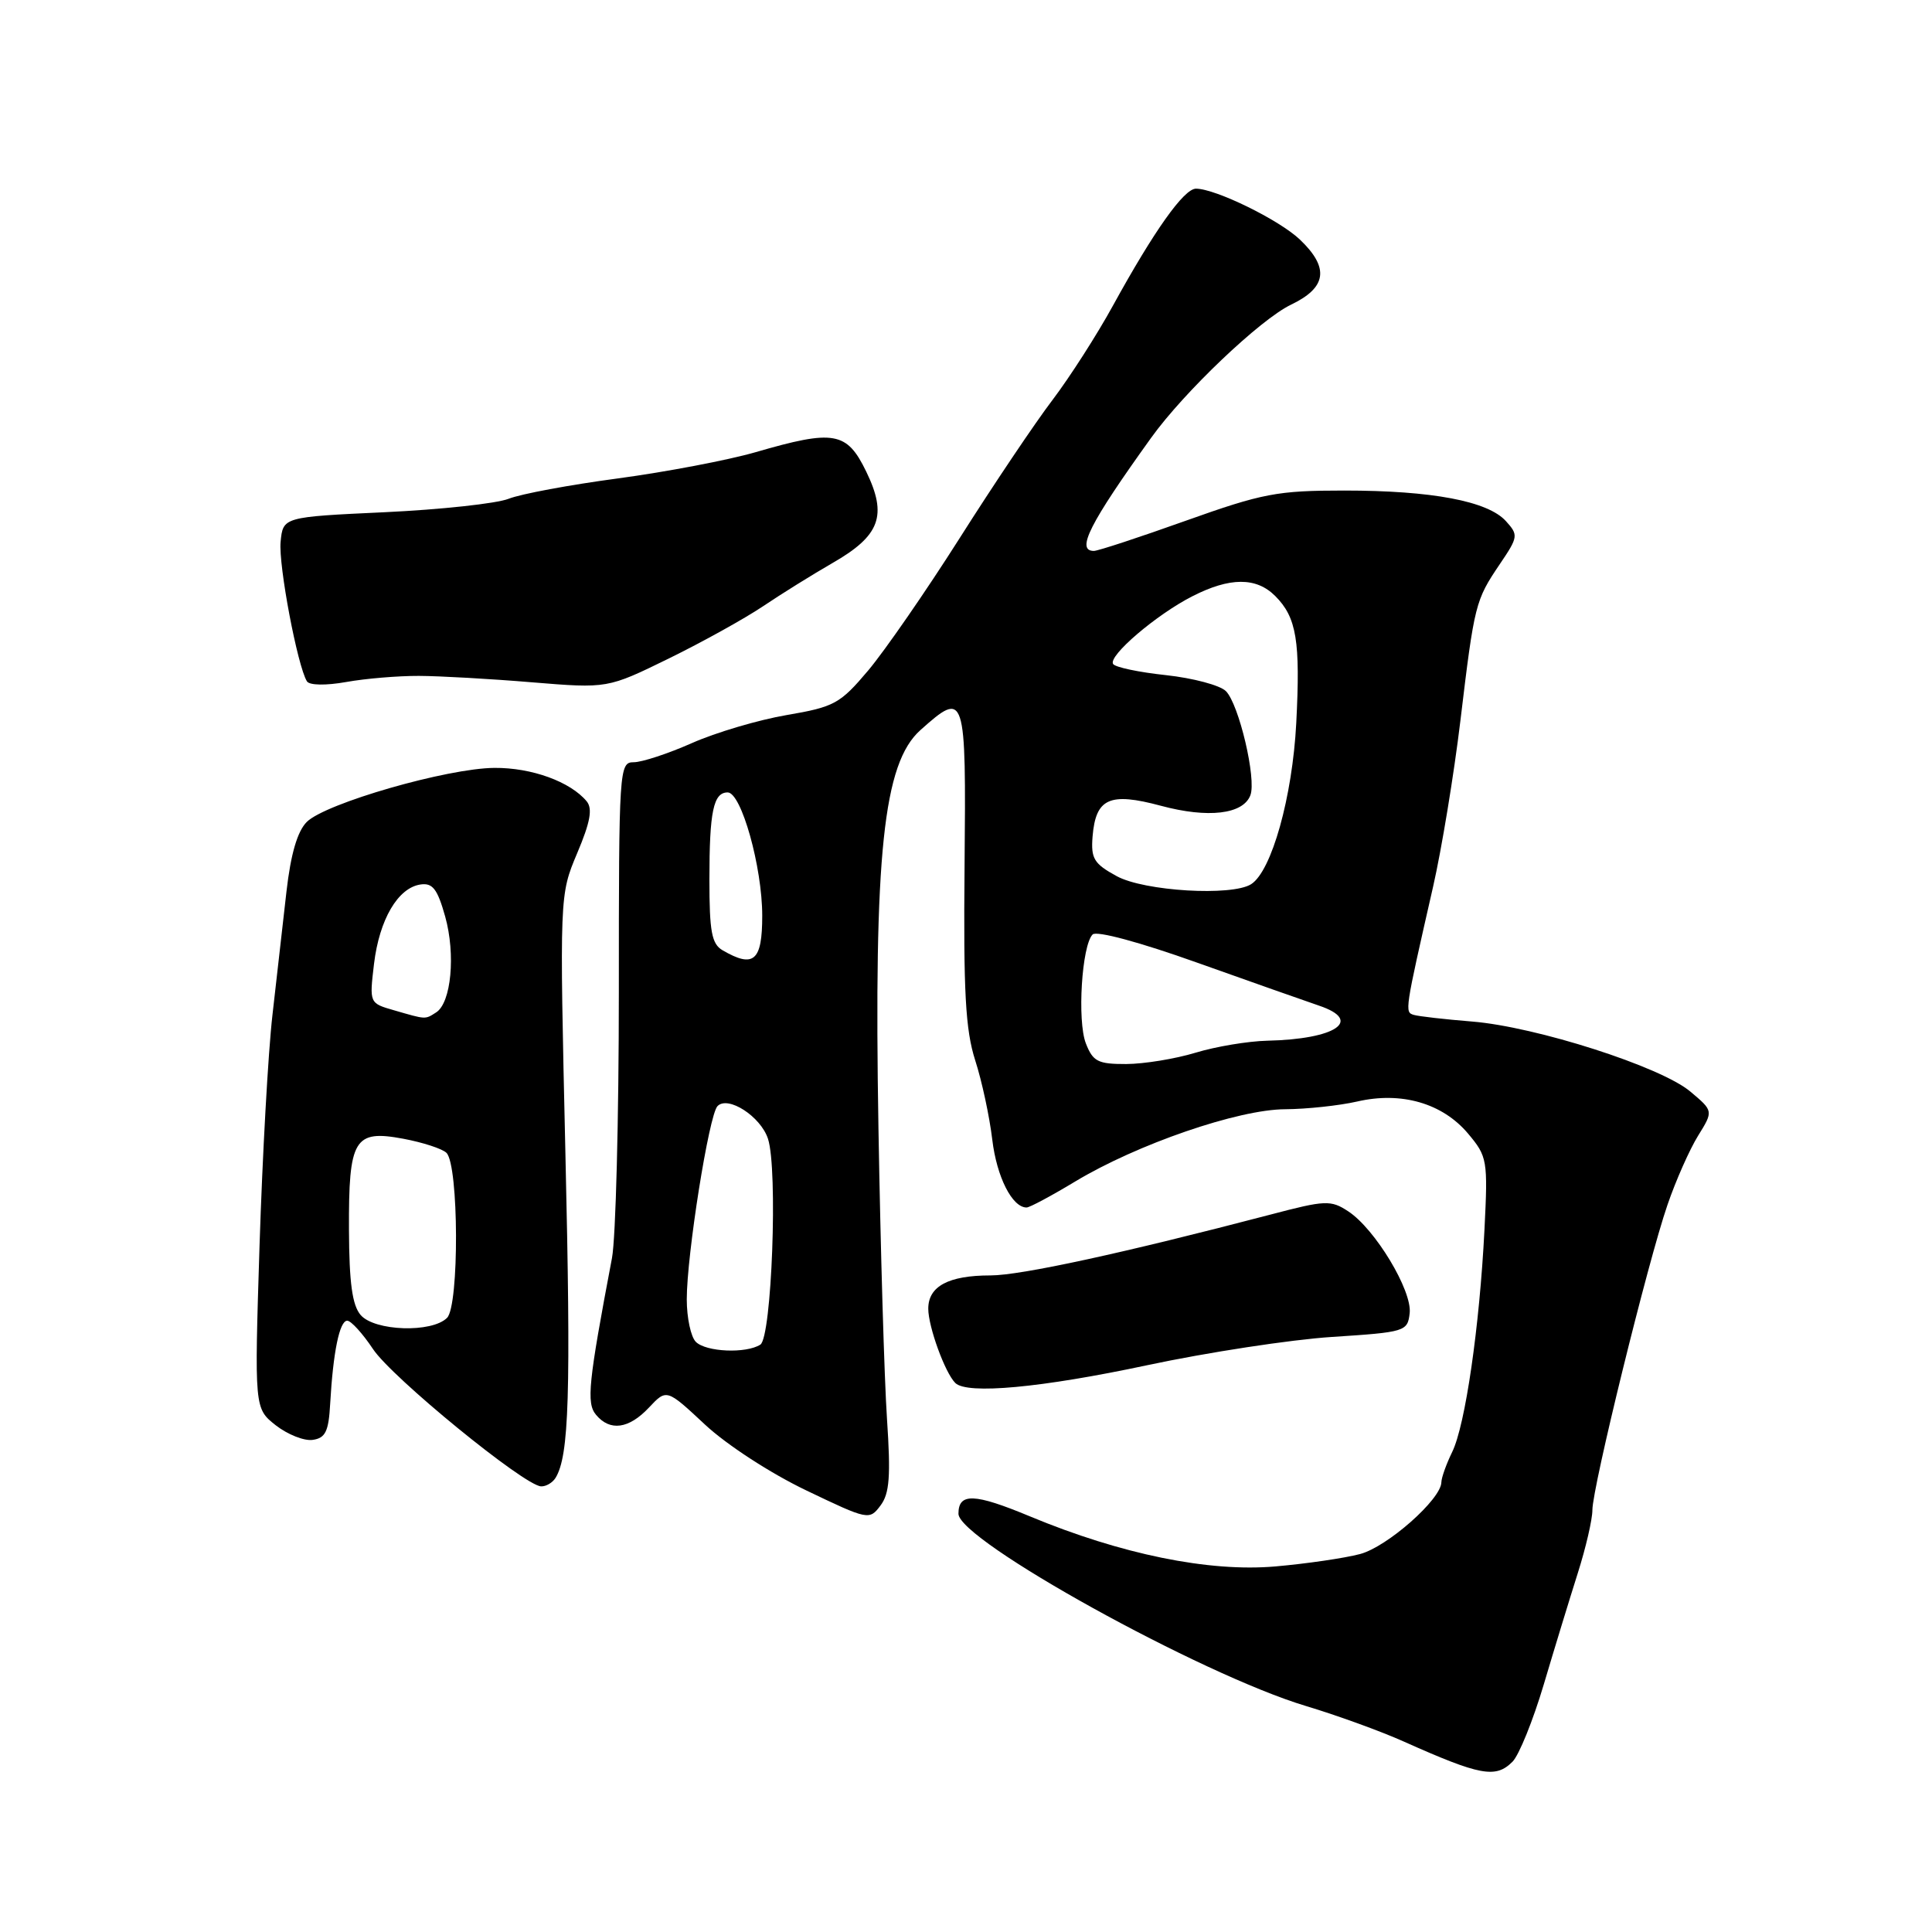 <?xml version="1.0" encoding="UTF-8" standalone="no"?>
<!DOCTYPE svg PUBLIC "-//W3C//DTD SVG 1.1//EN" "http://www.w3.org/Graphics/SVG/1.1/DTD/svg11.dtd" >
<svg xmlns="http://www.w3.org/2000/svg" xmlns:xlink="http://www.w3.org/1999/xlink" version="1.1" viewBox="0 0 256 256">
 <g >
 <path fill="currentColor"
d=" M 200.41 233.44 C 201.27 232.59 203.14 227.97 204.56 223.19 C 205.98 218.41 208.01 211.77 209.07 208.43 C 210.13 205.09 211.00 201.34 211.00 200.09 C 211.00 197.09 218.37 167.11 220.95 159.65 C 222.05 156.43 223.88 152.31 225.00 150.50 C 227.04 147.21 227.04 147.21 223.98 144.64 C 220.07 141.34 203.55 136.05 195.07 135.36 C 191.46 135.07 187.98 134.67 187.34 134.48 C 186.11 134.11 186.12 134.05 189.89 117.50 C 191.02 112.55 192.65 102.65 193.51 95.50 C 195.37 80.01 195.49 79.55 198.74 74.74 C 201.18 71.14 201.21 70.89 199.54 69.05 C 197.15 66.40 189.73 65.00 178.12 65.00 C 169.24 65.00 167.30 65.37 157.12 69.00 C 150.96 71.20 145.48 73.00 144.95 73.00 C 142.53 73.00 144.36 69.38 152.54 58.00 C 156.89 51.94 167.01 42.31 171.07 40.37 C 175.81 38.10 176.17 35.49 172.25 31.75 C 169.51 29.14 161.06 25.00 158.47 25.00 C 156.88 25.00 152.92 30.58 147.47 40.50 C 145.36 44.35 141.75 49.98 139.46 53.00 C 137.16 56.02 131.63 64.25 127.17 71.29 C 122.71 78.32 117.25 86.21 115.05 88.83 C 111.32 93.25 110.56 93.67 104.23 94.75 C 100.49 95.39 94.85 97.06 91.69 98.46 C 88.53 99.86 85.06 101.00 83.97 101.00 C 82.05 101.00 82.00 101.81 82.00 131.45 C 82.00 148.20 81.59 164.06 81.09 166.70 C 77.96 183.20 77.68 185.91 78.97 187.46 C 80.82 189.69 83.32 189.35 85.99 186.51 C 88.33 184.02 88.33 184.02 93.41 188.76 C 96.28 191.44 102.13 195.24 106.84 197.49 C 115.04 201.42 115.20 201.45 116.67 199.49 C 117.87 197.90 118.04 195.61 117.53 188.00 C 117.18 182.78 116.67 165.45 116.40 149.50 C 115.78 113.14 117.05 101.14 121.95 96.75 C 127.92 91.42 128.02 91.74 127.81 114.75 C 127.65 131.46 127.93 136.47 129.22 140.50 C 130.11 143.25 131.12 147.97 131.48 151.00 C 132.07 155.95 134.12 160.00 136.03 160.00 C 136.43 160.00 139.33 158.45 142.46 156.56 C 150.68 151.61 164.07 147.00 170.30 146.98 C 173.16 146.96 177.44 146.50 179.82 145.96 C 185.68 144.60 191.13 146.18 194.52 150.20 C 197.08 153.25 197.16 153.70 196.70 162.93 C 196.05 175.79 194.16 188.86 192.42 192.40 C 191.64 194.00 191.00 195.80 190.99 196.40 C 190.97 198.65 183.82 204.97 180.21 205.92 C 178.17 206.46 173.12 207.20 169.00 207.56 C 160.20 208.33 148.54 205.95 136.48 200.93 C 129.11 197.86 127.00 197.78 127.00 200.58 C 127.00 204.09 159.16 221.89 173.06 226.06 C 177.15 227.29 182.97 229.40 186.00 230.76 C 196.16 235.30 198.18 235.67 200.41 233.44 Z  M 73.61 195.83 C 75.41 192.90 75.66 184.84 74.92 152.86 C 74.14 118.61 74.14 118.61 76.48 113.05 C 78.22 108.94 78.54 107.16 77.74 106.18 C 75.58 103.58 70.45 101.71 65.52 101.75 C 59.27 101.79 43.13 106.44 40.65 108.91 C 39.41 110.15 38.53 113.14 37.96 118.12 C 37.50 122.18 36.66 129.55 36.10 134.50 C 35.53 139.45 34.77 153.20 34.39 165.06 C 33.71 186.62 33.71 186.62 36.54 188.86 C 38.11 190.08 40.31 190.96 41.44 190.79 C 43.12 190.55 43.55 189.68 43.75 186.00 C 44.14 179.15 44.99 175.00 46.01 175.00 C 46.51 175.00 48.05 176.69 49.42 178.75 C 51.91 182.52 69.46 196.85 71.69 196.95 C 72.35 196.98 73.21 196.47 73.61 195.83 Z  M 152.00 180.90 C 159.97 179.20 171.00 177.51 176.50 177.15 C 186.22 176.52 186.51 176.43 186.79 174.00 C 187.13 171.01 182.20 162.83 178.65 160.51 C 176.34 158.99 175.63 159.02 168.34 160.94 C 148.92 166.03 135.26 169.00 131.24 169.00 C 125.68 169.00 123.00 170.44 123.00 173.41 C 123.00 175.80 125.22 181.90 126.58 183.25 C 128.14 184.80 137.97 183.89 152.00 180.90 Z  M 55.50 89.56 C 58.25 89.57 65.00 89.95 70.50 90.41 C 80.50 91.23 80.50 91.23 88.61 87.26 C 93.08 85.07 98.70 81.95 101.11 80.33 C 103.53 78.70 107.66 76.13 110.30 74.61 C 116.63 70.98 117.61 68.32 114.78 62.49 C 112.21 57.19 110.53 56.89 100.11 59.92 C 96.47 60.97 88.28 62.53 81.90 63.39 C 75.52 64.24 69.00 65.45 67.40 66.09 C 65.81 66.72 58.42 67.52 51.00 67.87 C 37.50 68.50 37.50 68.50 37.18 71.81 C 36.89 74.89 39.41 88.23 40.67 90.28 C 41.00 90.81 43.17 90.85 45.87 90.37 C 48.42 89.91 52.75 89.55 55.50 89.56 Z  M 92.20 177.80 C 91.54 177.14 91.00 174.61 91.00 172.17 C 91.00 166.27 93.94 147.74 95.07 146.57 C 96.45 145.13 100.79 147.93 101.76 150.89 C 103.09 154.92 102.26 177.21 100.75 178.17 C 98.85 179.38 93.55 179.15 92.20 177.80 Z  M 143.88 138.25 C 142.72 135.26 143.34 125.26 144.78 123.82 C 145.30 123.30 151.02 124.84 158.58 127.54 C 165.69 130.07 172.97 132.64 174.77 133.25 C 180.66 135.23 177.01 137.70 167.91 137.90 C 165.38 137.96 161.11 138.67 158.41 139.49 C 155.71 140.31 151.58 140.98 149.23 140.99 C 145.48 141.00 144.82 140.66 143.88 138.25 Z  M 95.75 125.92 C 94.30 125.08 94.00 123.45 94.00 116.53 C 94.00 107.52 94.53 105.00 96.42 105.00 C 98.23 105.00 101.00 114.88 101.00 121.34 C 101.00 127.34 99.88 128.32 95.75 125.92 Z  M 147.98 116.10 C 144.95 114.45 144.54 113.77 144.77 110.85 C 145.19 105.77 147.01 104.94 153.83 106.77 C 160.08 108.45 164.72 107.90 165.68 105.38 C 166.51 103.24 164.17 93.32 162.44 91.58 C 161.66 90.80 158.08 89.85 154.50 89.46 C 150.91 89.08 147.75 88.41 147.49 87.98 C 146.82 86.91 153.22 81.44 157.99 79.01 C 162.96 76.47 166.46 76.46 168.97 78.97 C 171.81 81.81 172.32 84.93 171.76 95.83 C 171.25 105.60 168.50 115.43 165.78 117.16 C 163.23 118.78 151.63 118.09 147.98 116.10 Z  M 47.79 174.25 C 46.68 172.96 46.27 170.00 46.24 162.97 C 46.19 150.90 46.92 149.67 53.44 150.89 C 56.05 151.38 58.62 152.22 59.16 152.76 C 60.80 154.40 60.86 172.99 59.24 174.62 C 57.22 176.64 49.65 176.39 47.79 174.25 Z  M 52.22 133.87 C 48.94 132.93 48.94 132.93 49.56 127.71 C 50.27 121.84 52.72 117.65 55.71 117.20 C 57.32 116.96 57.96 117.78 58.99 121.45 C 60.39 126.47 59.79 132.88 57.79 134.15 C 56.30 135.10 56.50 135.11 52.22 133.87 Z "/>
</g>
</svg>